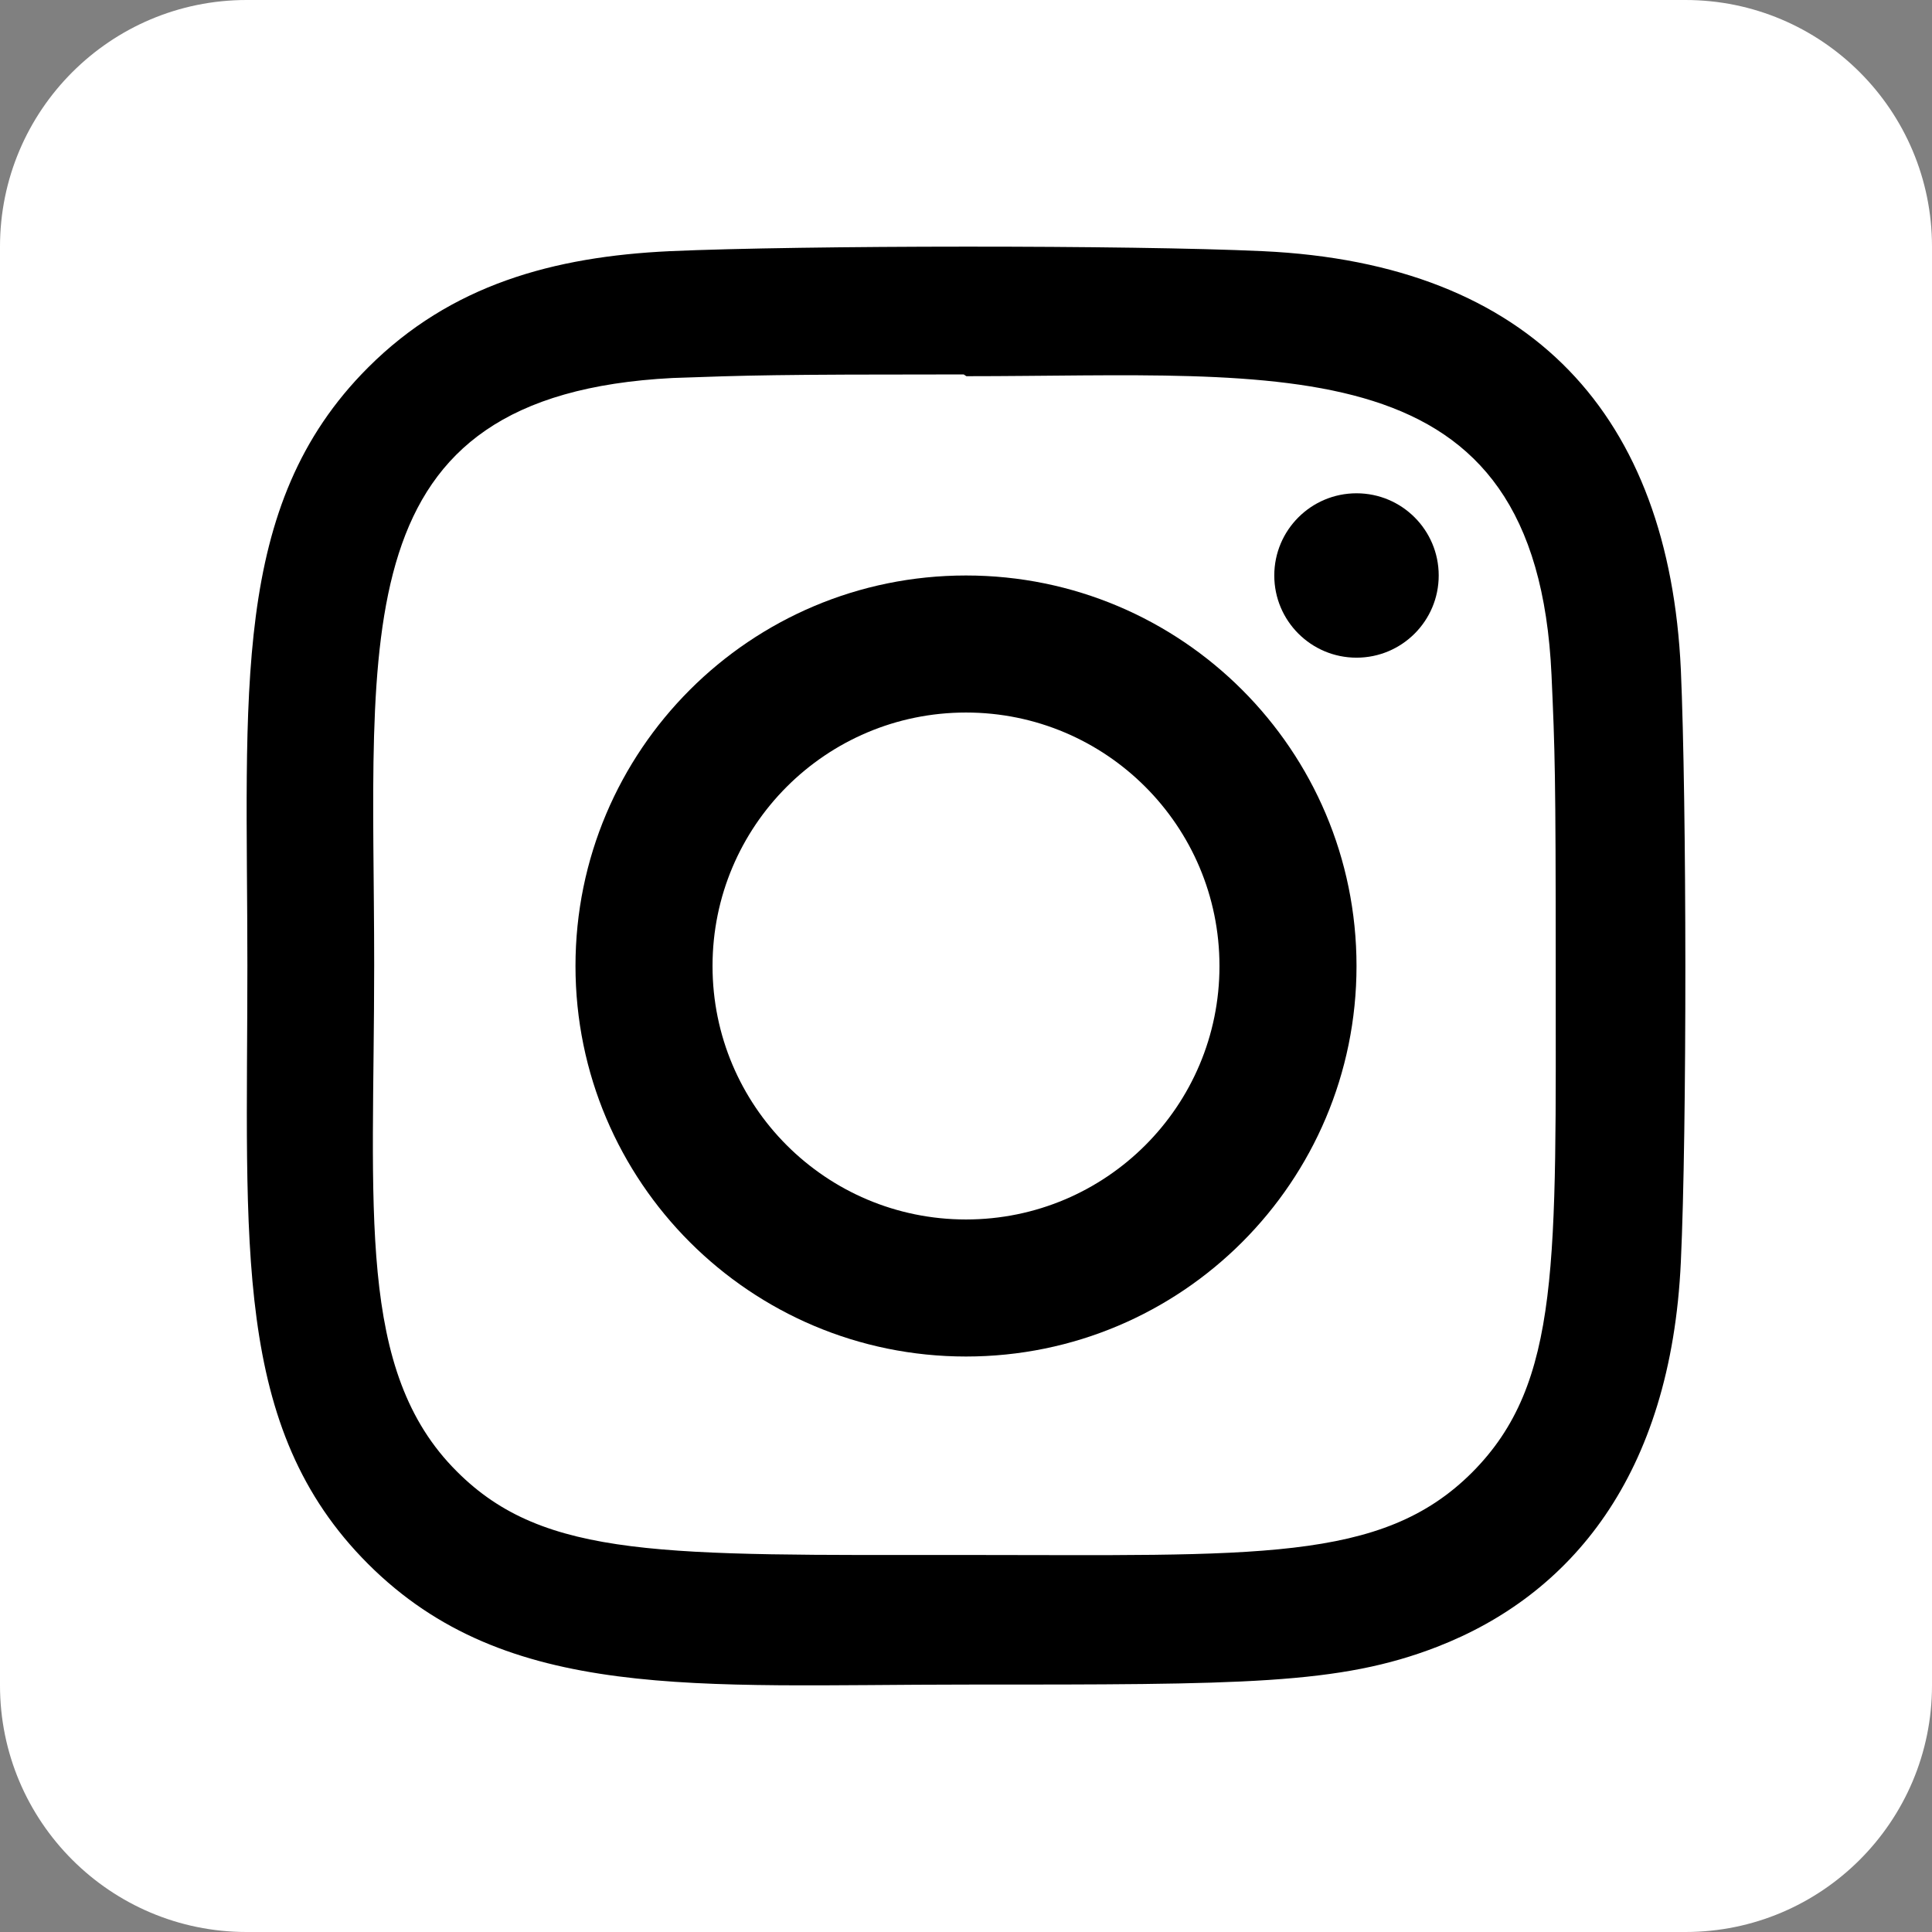 <svg width="46" height="46" viewBox="0 0 46 46" fill="none" xmlns="http://www.w3.org/2000/svg">
<rect x="0" y="0" width="46" height="46" fill="#808080" stroke="none"/>
<path d="M0 5.872C0 2.629 2.629 0 5.872 0H40.128C43.371 0 46 2.629 46 5.872V40.128C46 43.371 43.371 46 40.128 46H5.872C2.629 46 0 43.371 0 40.128V5.872Z" fill="white"/>
<path d="M23 13.702C17.862 13.702 13.702 17.866 13.702 23C13.702 28.138 17.866 32.298 23 32.298C28.138 32.298 32.298 28.134 32.298 23C32.298 17.862 28.134 13.702 23 13.702ZM23 29.035C19.665 29.035 16.965 26.334 16.965 23C16.965 19.666 19.666 16.965 23 16.965C26.334 16.965 29.035 19.666 29.035 23C29.037 26.334 26.335 29.035 23 29.035Z" fill="black"/>
<path d="M30.063 5.98C26.911 5.833 19.105 5.84 15.951 5.98C13.179 6.11 10.734 6.779 8.763 8.751C5.469 12.045 5.89 16.483 5.89 22.993C5.89 29.656 5.519 33.992 8.763 37.236C12.07 40.542 16.573 40.109 23.006 40.109C29.606 40.109 31.884 40.114 34.218 39.21C37.39 37.978 39.785 35.142 40.02 30.048C40.168 26.895 40.159 19.091 40.02 15.937C39.737 9.924 36.51 6.277 30.063 5.98ZM35.051 35.057C32.892 37.216 29.896 37.023 22.965 37.023C15.828 37.023 12.966 37.129 10.878 35.035C8.473 32.642 8.909 28.798 8.909 22.971C8.909 15.085 8.099 9.406 16.014 9C17.832 8.936 18.367 8.915 22.945 8.915L23.009 8.957C30.615 8.957 36.583 8.161 36.941 16.074C37.022 17.879 37.041 18.422 37.041 22.992C37.039 30.046 37.173 32.924 35.051 35.057Z" fill="black"/>
<path d="M32.298 15.659C33.379 15.659 34.255 14.783 34.255 13.702C34.255 12.621 33.379 11.745 32.298 11.745C31.217 11.745 30.34 12.621 30.34 13.702C30.34 14.783 31.217 15.659 32.298 15.659Z" fill="black"/>
</svg>

